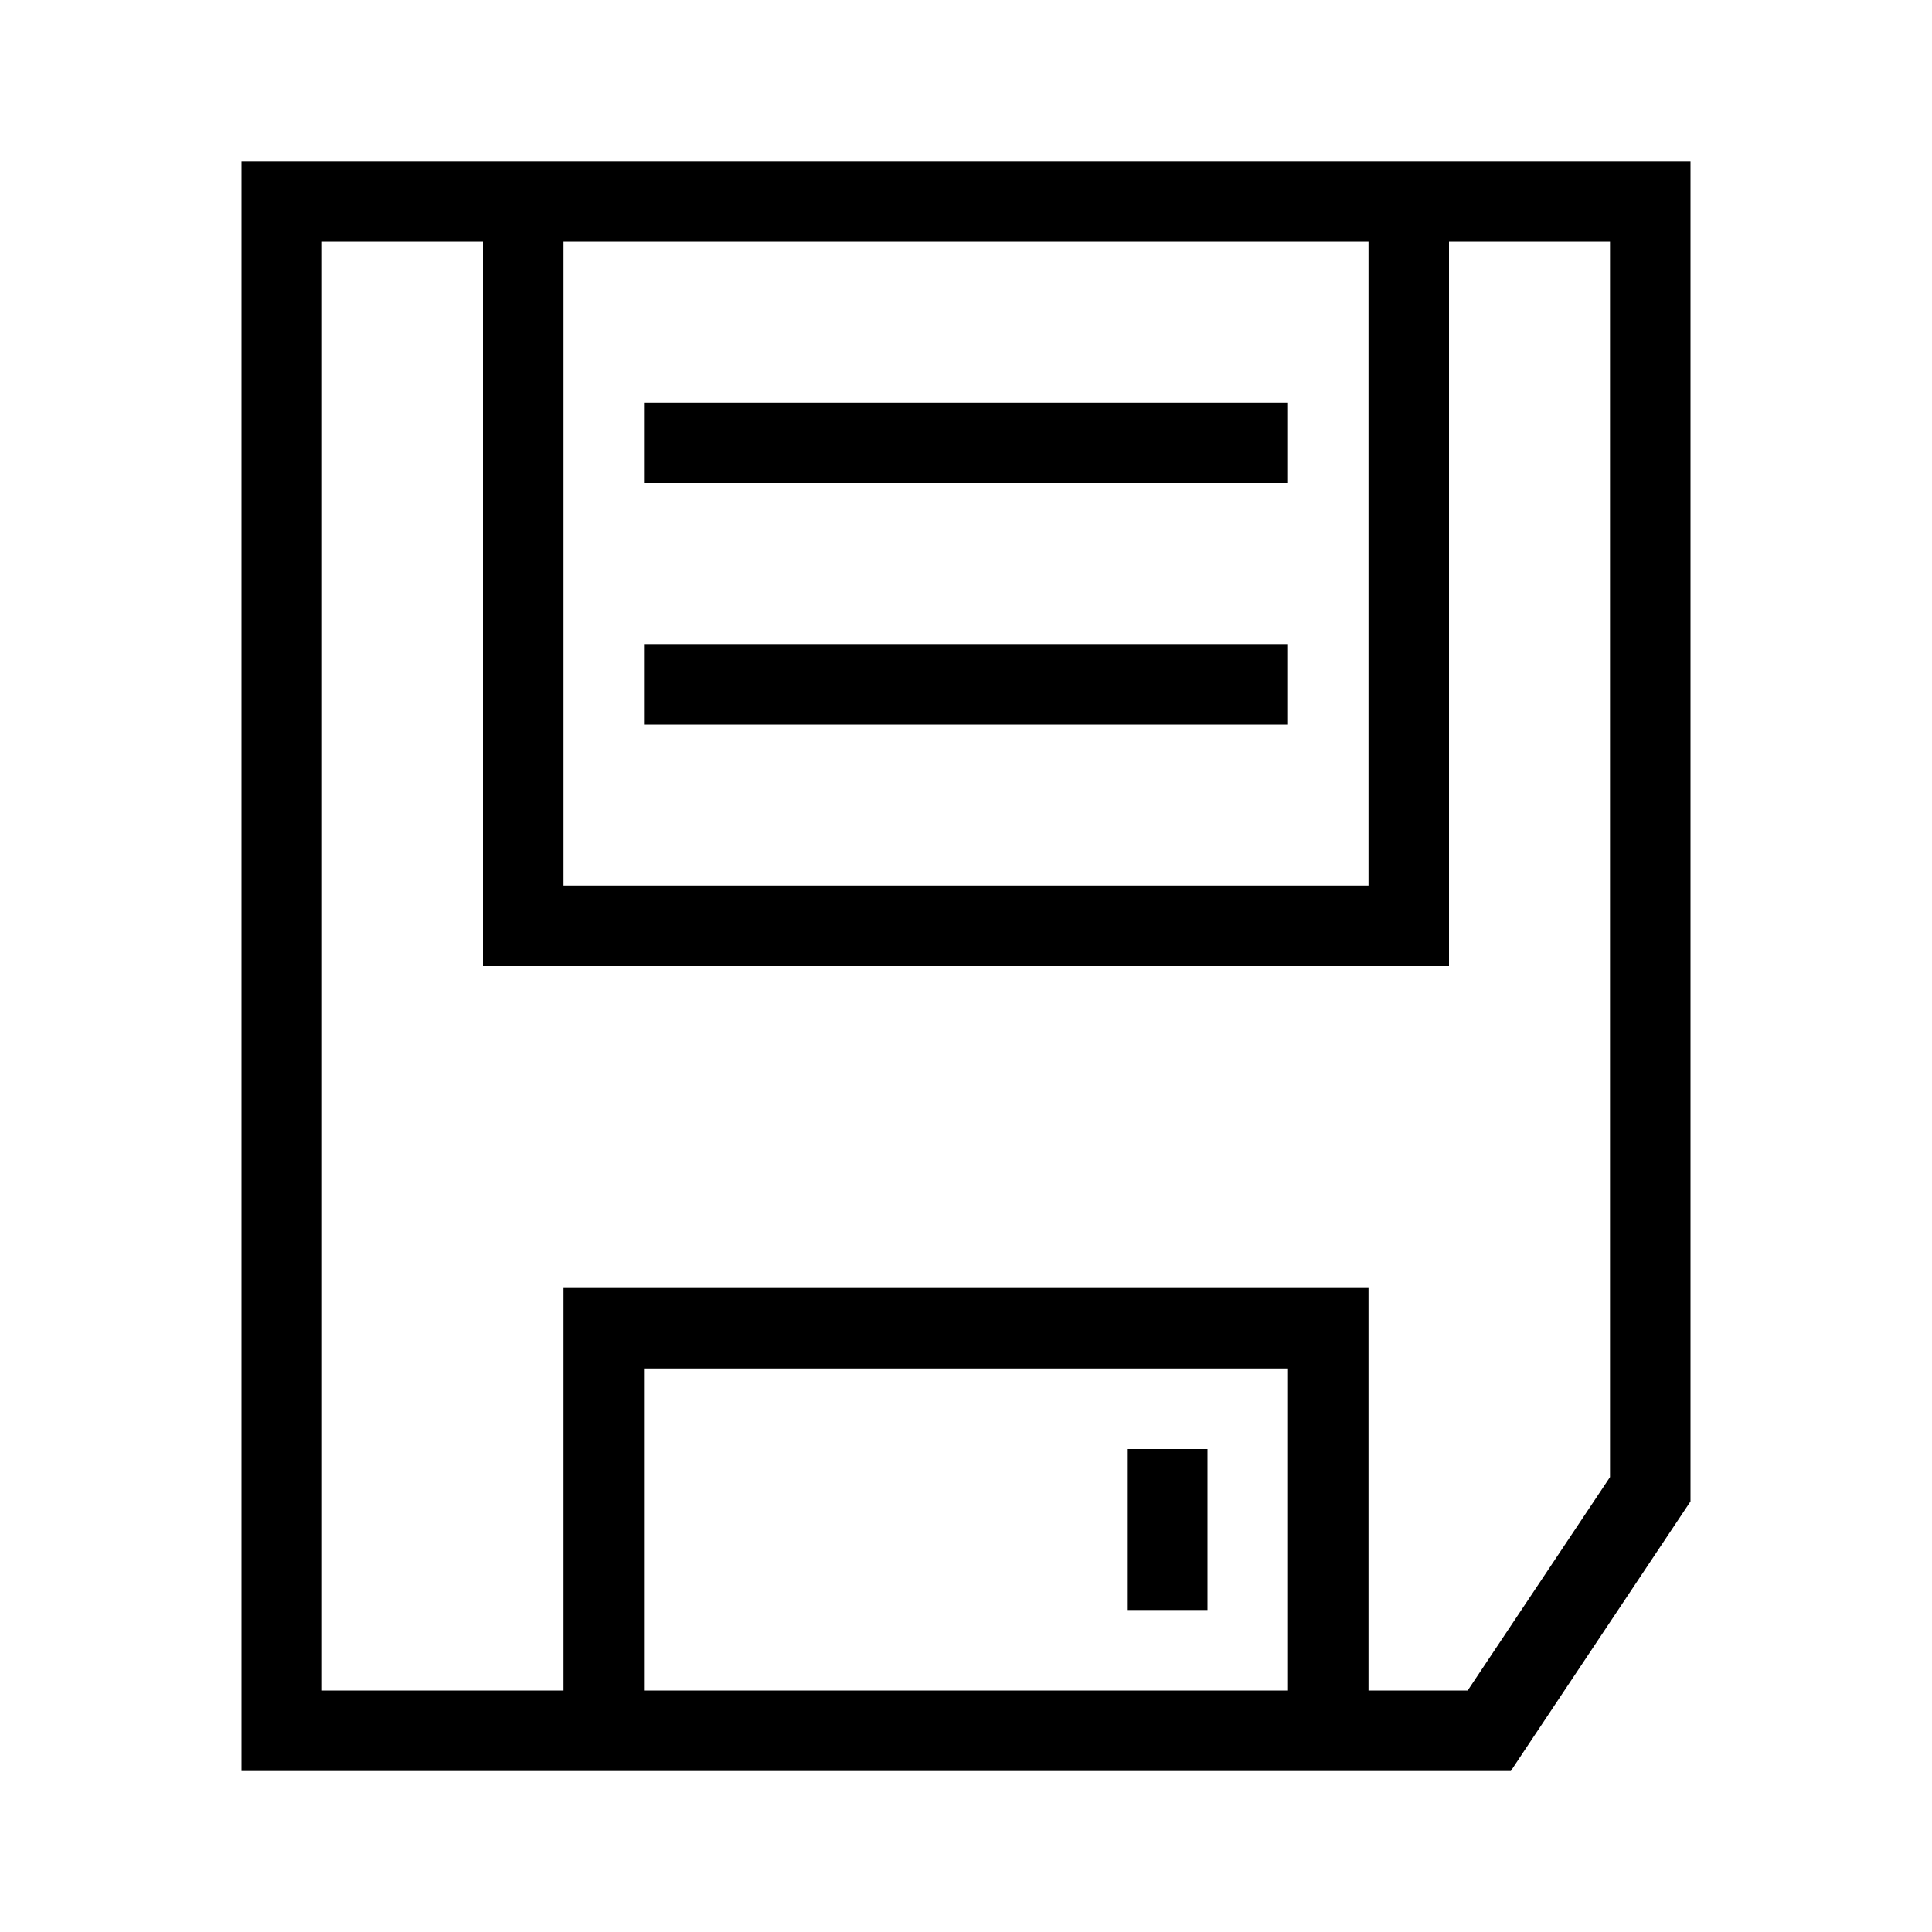 <svg width="24" height="24" viewBox="0 0 24 24" fill="none" xmlns="http://www.w3.org/2000/svg"><path fill-rule="evenodd" clip-rule="evenodd" d="M3.5 2H3v20h15.768l.148-.223 2-3 .084-.126V2H3.5ZM4 21V3h2v9h12V3h2v15.349L18.232 21H17v-5H7v5H4Zm3-10V3h10v8H7Zm1 10h8v-4H8v4ZM8 6h8V5H8v1Zm8 3H8V8h8v1Zm-2 9v2h1v-2h-1Z" fill="#000"/></svg>